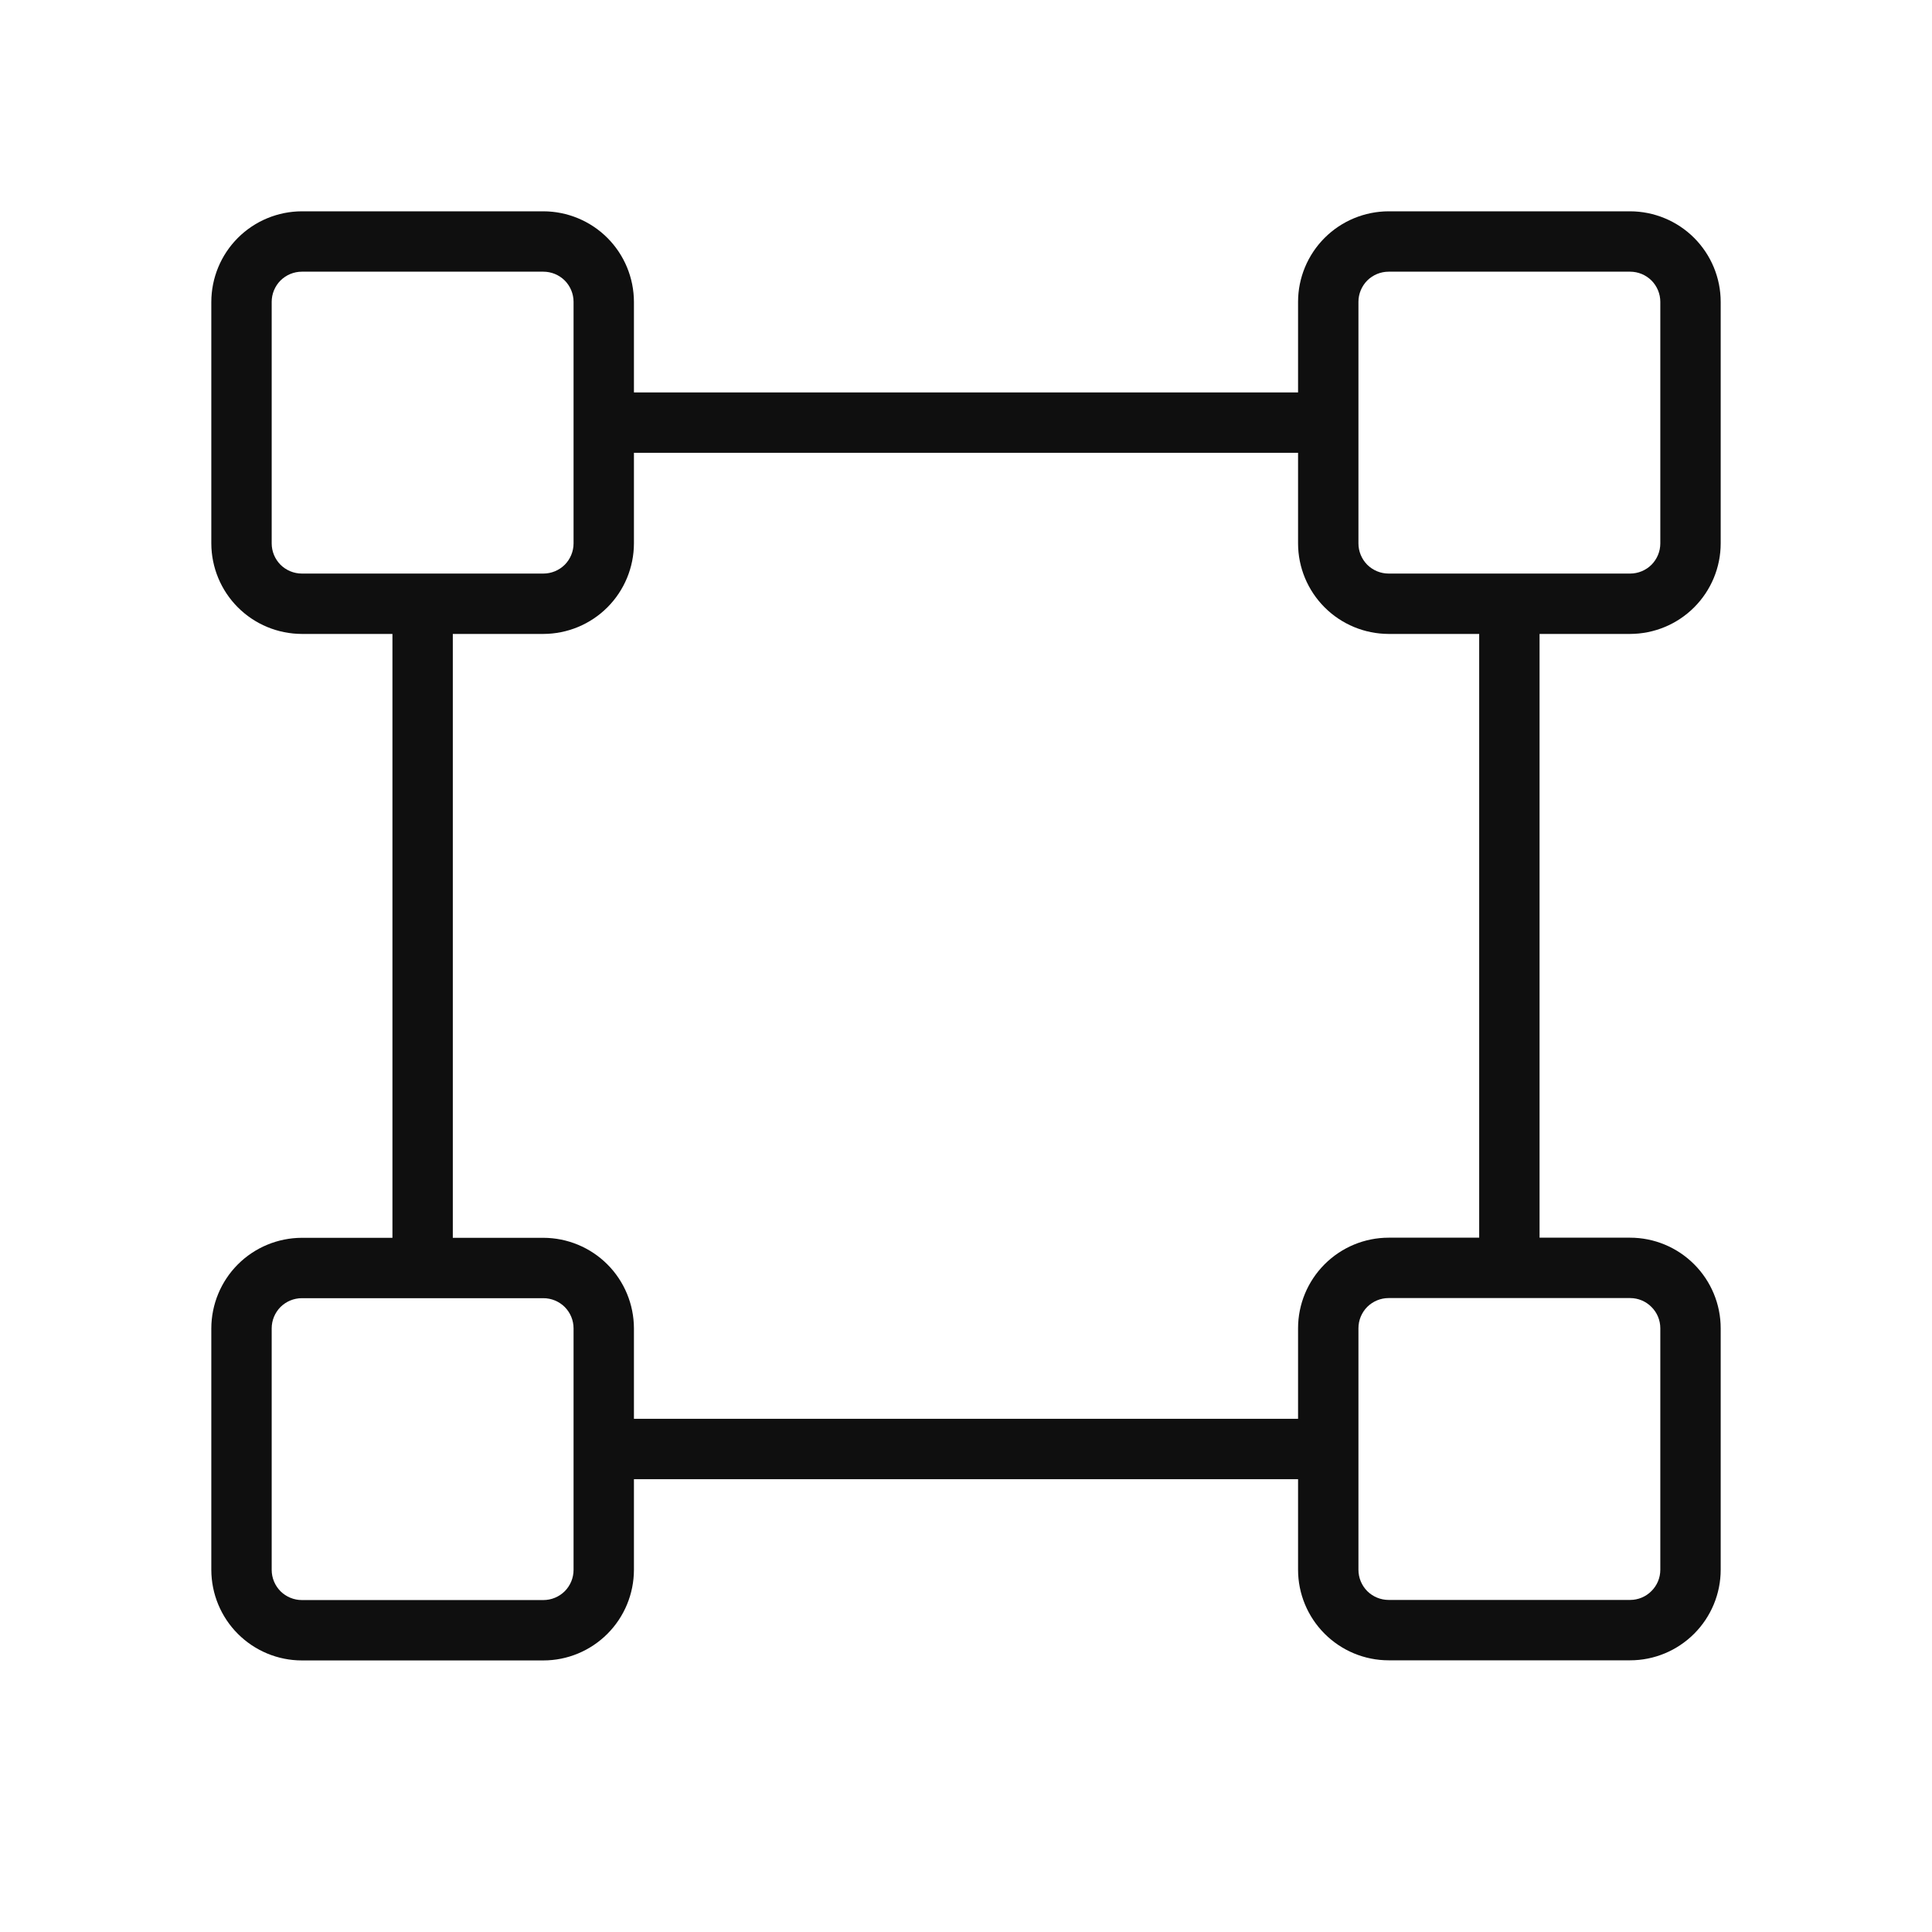 <svg width="32" height="32" viewBox="0 0 32 32" fill="none" xmlns="http://www.w3.org/2000/svg">
<path d="M27 10.5C27.398 10.499 27.779 10.341 28.06 10.06C28.341 9.779 28.5 9.398 28.5 9V5C28.5 4.602 28.341 4.221 28.06 3.94C27.779 3.659 27.398 3.501 27 3.5H23C22.602 3.501 22.221 3.659 21.94 3.94C21.659 4.221 21.5 4.602 21.5 5V6.5H10.5V5C10.499 4.602 10.341 4.221 10.06 3.94C9.779 3.659 9.398 3.501 9 3.5H5C4.602 3.501 4.221 3.659 3.94 3.94C3.659 4.221 3.501 4.602 3.5 5V9C3.501 9.398 3.659 9.779 3.94 10.06C4.221 10.341 4.602 10.499 5 10.5H6.5V20.502H5C4.602 20.503 4.221 20.661 3.94 20.942C3.659 21.223 3.501 21.604 3.5 22.002V26.002C3.501 26.4 3.659 26.781 3.94 27.062C4.221 27.343 4.602 27.502 5 27.502H9C9.398 27.502 9.779 27.343 10.06 27.062C10.341 26.781 10.499 26.4 10.5 26.002V24.5H21.5V26C21.5 26.398 21.659 26.779 21.94 27.06C22.221 27.341 22.602 27.5 23 27.5H27C27.398 27.5 27.779 27.341 28.06 27.06C28.341 26.779 28.5 26.398 28.5 26V22C28.5 21.602 28.341 21.221 28.06 20.94C27.779 20.659 27.398 20.5 27 20.5H25.5V10.5H27ZM22.5 5C22.5 4.867 22.553 4.74 22.646 4.646C22.74 4.553 22.867 4.5 23 4.5H27C27.133 4.5 27.26 4.553 27.354 4.646C27.447 4.74 27.5 4.867 27.5 5V9C27.5 9.133 27.447 9.26 27.354 9.354C27.26 9.447 27.133 9.5 27 9.5H23C22.867 9.5 22.74 9.447 22.646 9.354C22.553 9.26 22.5 9.133 22.5 9V5ZM4.5 9V5C4.5 4.867 4.553 4.74 4.646 4.646C4.74 4.553 4.867 4.5 5 4.5H9C9.133 4.5 9.26 4.553 9.354 4.646C9.447 4.74 9.5 4.867 9.5 5V9C9.5 9.133 9.447 9.26 9.354 9.354C9.26 9.447 9.133 9.5 9 9.5H5C4.867 9.5 4.74 9.447 4.646 9.354C4.553 9.26 4.5 9.133 4.5 9ZM9.5 26.002C9.5 26.135 9.447 26.262 9.354 26.356C9.26 26.449 9.133 26.502 9 26.502H5C4.867 26.502 4.74 26.449 4.646 26.356C4.553 26.262 4.5 26.135 4.5 26.002V22.002C4.5 21.869 4.553 21.742 4.646 21.648C4.74 21.555 4.867 21.502 5 21.502H9C9.133 21.502 9.26 21.555 9.354 21.648C9.447 21.742 9.5 21.869 9.5 22.002V26.002ZM27.5 22V26C27.5 26.133 27.447 26.26 27.353 26.353C27.26 26.447 27.133 26.5 27 26.5H23C22.867 26.5 22.74 26.447 22.646 26.354C22.553 26.26 22.5 26.133 22.5 26V22C22.5 21.867 22.553 21.74 22.646 21.646C22.74 21.553 22.867 21.5 23 21.5H27C27.133 21.5 27.26 21.553 27.353 21.647C27.447 21.74 27.5 21.867 27.5 22ZM24.5 20.5H23C22.602 20.5 22.221 20.659 21.94 20.94C21.659 21.221 21.5 21.602 21.5 22V23.5H10.5V22.002C10.499 21.604 10.341 21.223 10.06 20.942C9.779 20.661 9.398 20.503 9 20.502H7.5V10.5H9C9.398 10.499 9.779 10.341 10.06 10.06C10.341 9.779 10.499 9.398 10.5 9V7.5H21.5V9C21.5 9.398 21.659 9.779 21.94 10.06C22.221 10.341 22.602 10.499 23 10.5H24.5V20.5Z" fill="#0F0F0F"/>
</svg>
